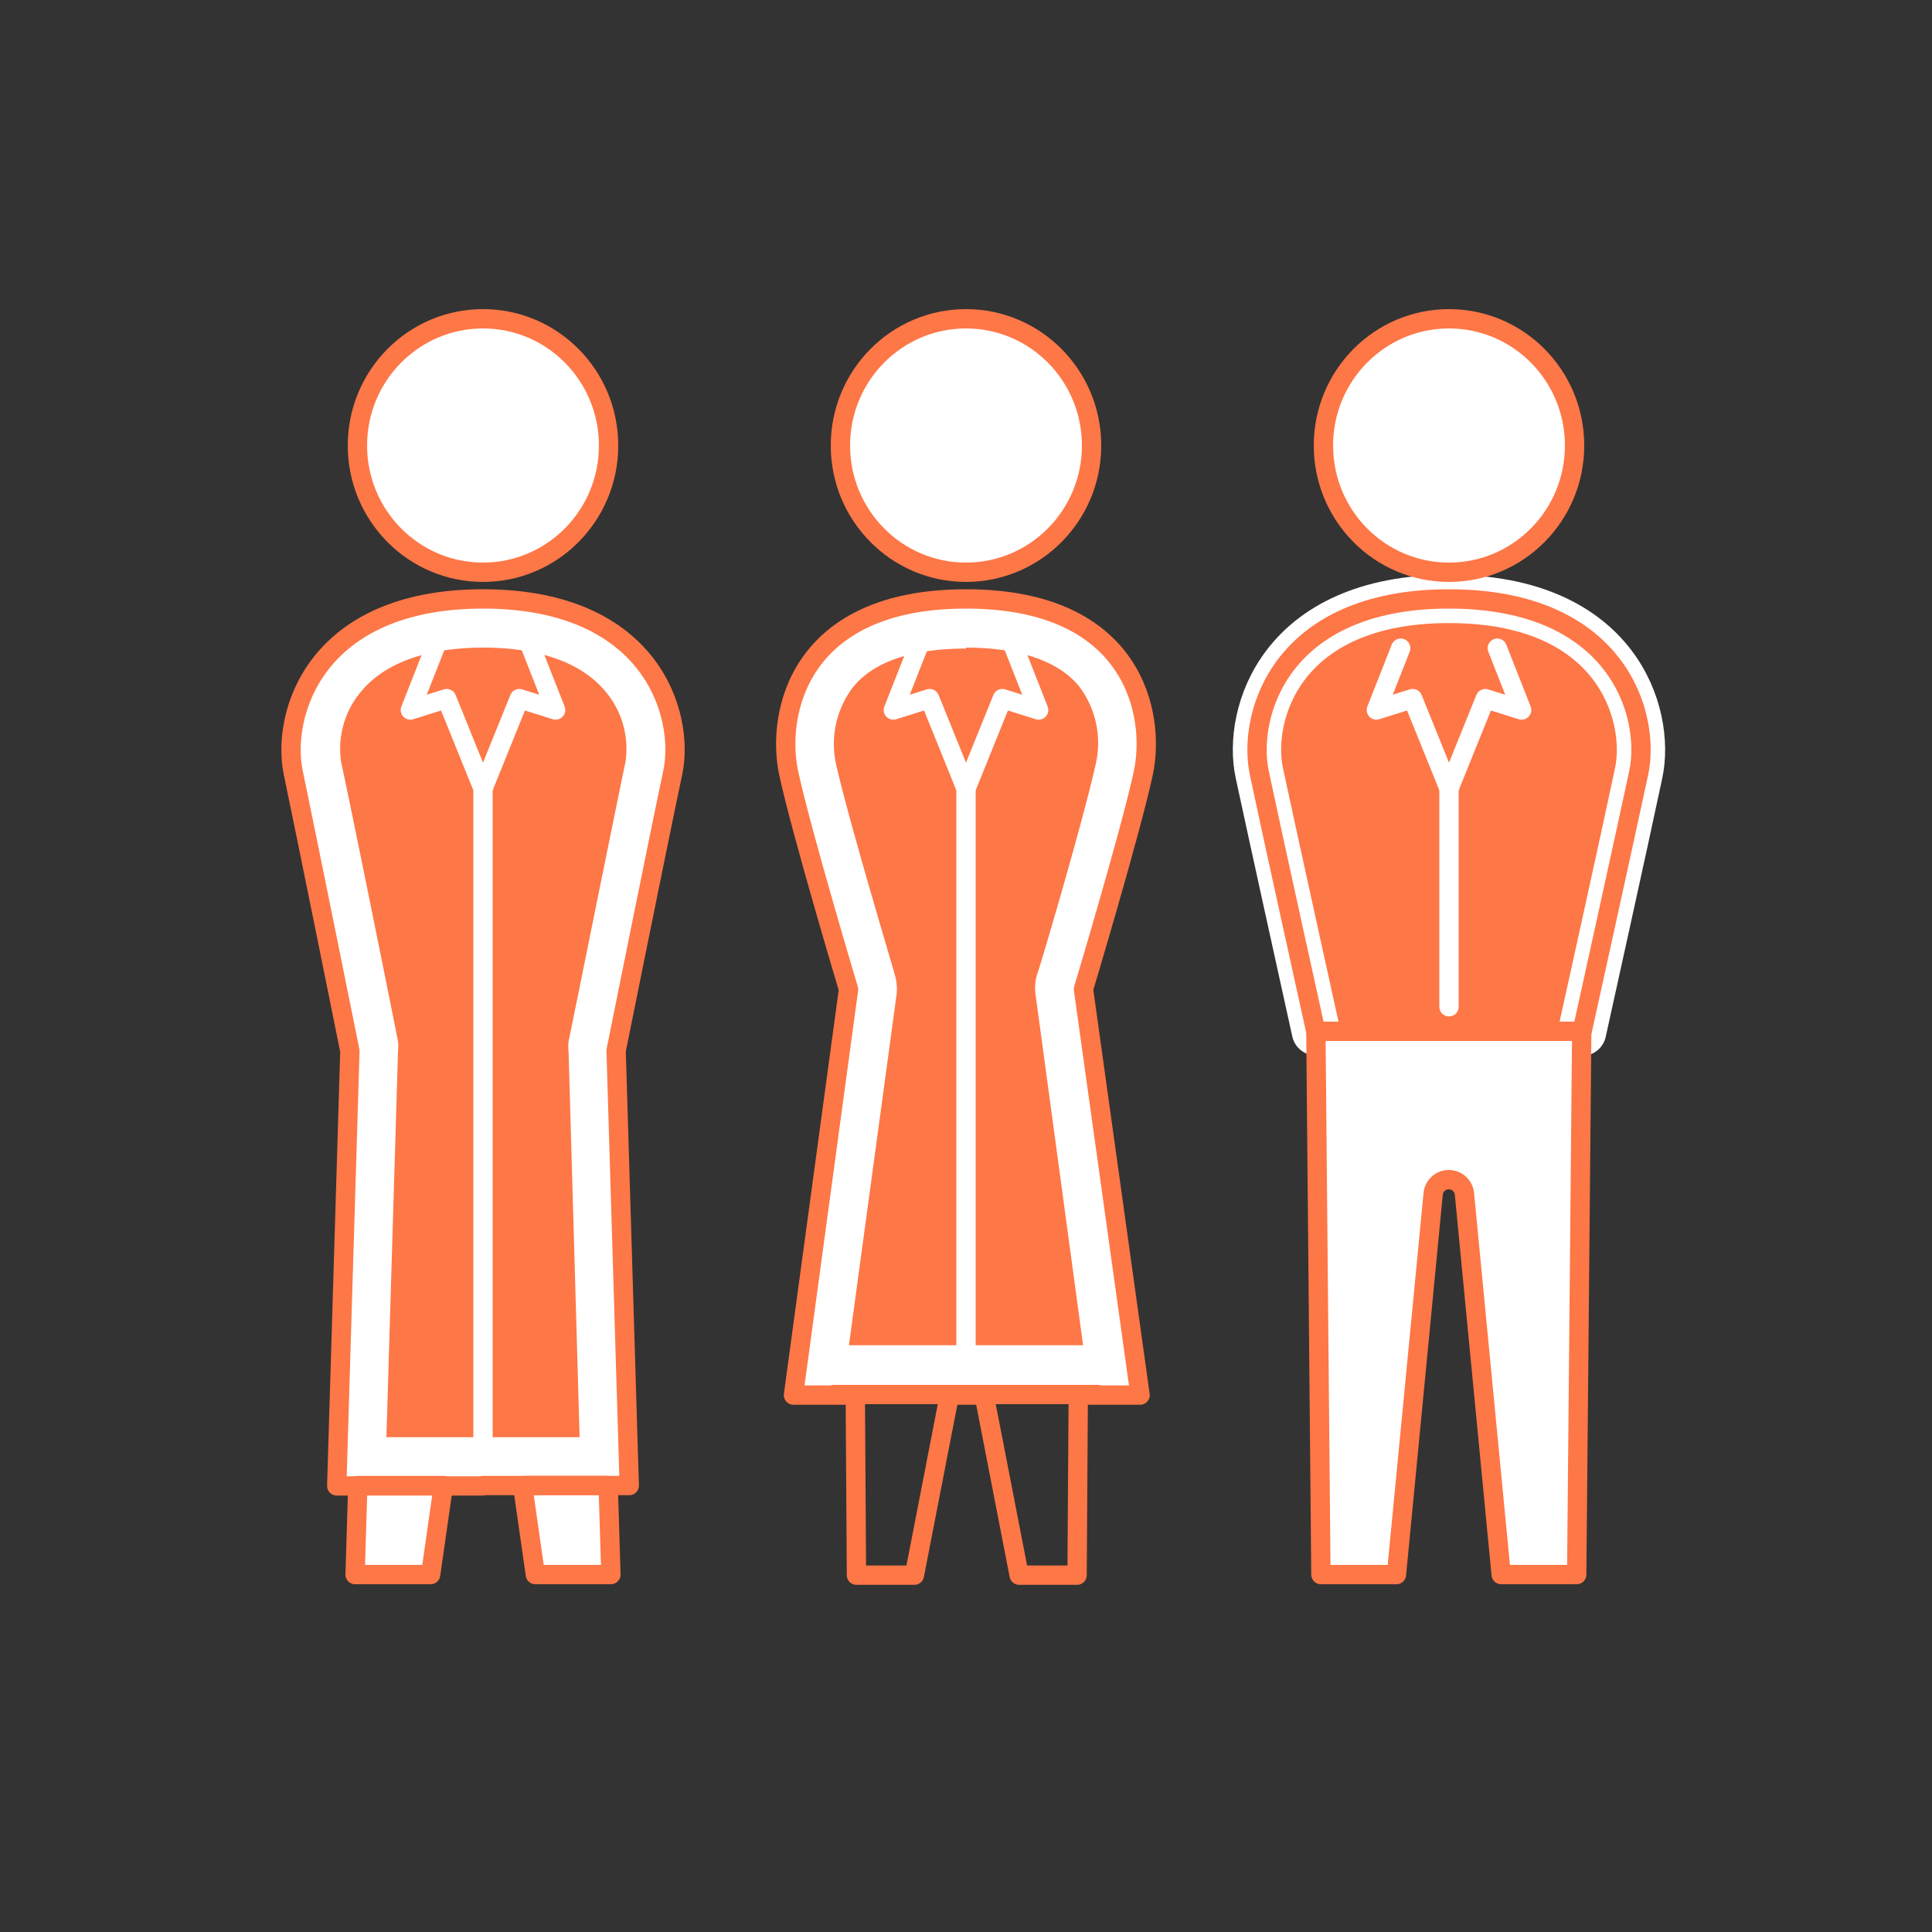 <svg xmlns="http://www.w3.org/2000/svg" width="100" height="100" viewBox="0 0 100 100">
  <rect x="0" y="0" width="100" height="100" fill="#333333" stroke="none"/>
  <g id="icon-personnes">
    <g>
      <g>
        <g>
          <path d="M18.72,75.64l.64-21.22a1.26,1.26,0,0,0,0-.28c0-.11-2.3-11.47-2.94-14.41a5.82,5.82,0,0,1,1.25-4.67c1.47-1.82,4-2.78,7.35-2.78s5.88,1,7.35,2.78a5.82,5.82,0,0,1,1.25,4.67C33,42.67,30.68,54,30.66,54.14a1.26,1.26,0,0,0,0,.28l.64,21.22Z" fill="#fe7747"/>
          <path d="M25,33.52c2.95,0,5.15.8,6.37,2.31a4.59,4.59,0,0,1,1,3.63c-.63,3-2.84,14-2.94,14.43a2.5,2.5,0,0,0,0,.57L30,74.39H20l.6-19.93a2.5,2.5,0,0,0,0-.57c-.09-.47-2.3-11.48-2.94-14.43a4.59,4.59,0,0,1,1-3.63c1.22-1.51,3.43-2.31,6.37-2.31M25,31h0c-8.72,0-10.45,6-9.82,9s2.93,14.4,2.93,14.4l-.68,22.51H32.57l-.68-22.51S34.18,43,34.82,40s-1.1-9-9.82-9Z" fill="#fff"/>
        </g>
        <polygon points="27.71 81.5 31.62 81.5 31.48 76.89 27.05 76.89 27.71 81.5" fill="#fff" stroke="#fe7747" stroke-linecap="round" stroke-linejoin="round"/>
        <polygon points="22.29 81.5 22.95 76.89 18.52 76.89 18.38 81.5 22.29 81.5" fill="#fff" stroke="#fe7747" stroke-linecap="round" stroke-linejoin="round"/>
        <ellipse cx="25" cy="23.06" rx="6.5" ry="6.56" fill="#fff" stroke="#fe7747" stroke-linecap="round" stroke-linejoin="round"/>
        <path d="M25,76.89h7.57l-.68-22.51S34.18,43,34.82,40s-1.1-9-9.82-9h0c-8.72,0-10.45,6-9.82,9s2.93,14.4,2.93,14.4l-.68,22.51H25" fill="none" stroke="#fe7747" stroke-linecap="round" stroke-linejoin="round"/>
        <polyline points="25 75.5 25 40.81 23.12 36.16 21.24 36.75 22.5 33.55" fill="none" stroke="#fff" stroke-linecap="round" stroke-linejoin="round"/>
        <polyline points="25 40.81 26.88 36.16 28.76 36.75 27.5 33.55" fill="none" stroke="#fff" stroke-linecap="round" stroke-linejoin="round"/>
      </g>
      <g>
        <g>
          <path d="M42.51,70.93l2.65-19.57a1.24,1.24,0,0,0,0-.53c0-.08-2.46-8.22-3.08-11.11a6.14,6.14,0,0,1,1.14-5c1.34-1.66,3.63-2.5,6.82-2.5s5.49.84,6.82,2.5a6.15,6.15,0,0,1,1.14,5c-.62,2.89-3.06,11-3.08,11.11a1.25,1.25,0,0,0,0,.53l2.65,19.57Z" fill="#fe7747"/>
          <path d="M50,33.52c1.92,0,4.5.35,5.85,2a4.85,4.85,0,0,1,.89,3.91c-.61,2.84-3,10.94-3.06,11a2.5,2.5,0,0,0-.08,1.05l2.46,18.15H43.94L46.4,51.53a2.5,2.5,0,0,0-.08-1.05c0-.08-2.45-8.18-3.06-11a4.85,4.85,0,0,1,.89-3.91c1.36-1.68,3.93-2,5.85-2M50,31c-8.72,0-9.82,6-9.18,9s3.1,11.21,3.1,11.21l-2.85,21H58.92l-2.85-21S58.54,43,59.18,40s-.46-9-9.18-9Z" fill="#fff"/>
        </g>
        <ellipse cx="50" cy="23.06" rx="6.5" ry="6.56" fill="#fff" stroke="#fe7747" stroke-linecap="round" stroke-linejoin="round"/>
        <path d="M56.08,51.2S58.54,43,59.18,40s-.46-9-9.18-9-9.82,6-9.18,9,3.1,11.21,3.1,11.21l-2.85,21h3.2l.06,9.32h3l1.81-9.32h1.8l1.81,9.32h3l.06-9.32h3.2Z" fill="none" stroke="#fe7747" stroke-linecap="round" stroke-linejoin="round"/>
        <line x1="50" y1="72.18" x2="43.19" y2="72.18" fill="none" stroke="#fe7747" stroke-linecap="round" stroke-linejoin="round"/>
        <line x1="50" y1="72.18" x2="56.81" y2="72.18" fill="none" stroke="#fe7747" stroke-linecap="round" stroke-linejoin="round"/>
        <polyline points="50 70.67 50 40.81 48.12 36.16 46.24 36.75 47.5 33.55" fill="none" stroke="#fff" stroke-linecap="round" stroke-linejoin="round"/>
        <polyline points="50 40.81 51.88 36.16 53.76 36.75 52.5 33.55" fill="none" stroke="#fff" stroke-linecap="round" stroke-linejoin="round"/>
      </g>
      <g>
        <path d="M68.11,53.38S65.82,43,65.18,40s1.1-9,9.82-9h0c8.72,0,10.45,6,9.82,9s-2.93,13.4-2.93,13.4" fill="#fe7747" stroke="#fff" stroke-linecap="round" stroke-linejoin="round" stroke-width="2.5"/>
        <ellipse cx="75" cy="23.06" rx="6.5" ry="6.56" fill="#fff" stroke="#fe7747" stroke-linecap="round" stroke-linejoin="round"/>
        <path d="M81.89,53.38S84.18,43,84.82,40s-1.1-9-9.82-9h0c-8.72,0-10.45,6-9.82,9s2.93,13.4,2.93,13.4" fill="none" stroke="#fe7747" stroke-linecap="round" stroke-linejoin="round"/>
        <polyline points="75 52.11 75 40.81 73.12 36.16 71.24 36.75 72.5 33.55" fill="none" stroke="#fff" stroke-linecap="round" stroke-linejoin="round"/>
        <polyline points="75 40.81 76.88 36.16 78.76 36.75 77.5 33.55" fill="none" stroke="#fff" stroke-linecap="round" stroke-linejoin="round"/>
        <path d="M68.11,53.38l.26,28.12h3.91l1.9-19.7a.81.81,0,0,1,.81-.74h0a.81.81,0,0,1,.81.74l1.9,19.7h3.91l.26-28.12Z" fill="#fff" stroke="#fe7747" stroke-linecap="round" stroke-linejoin="round"/>
      </g>
    </g>
  </g>
</svg>

